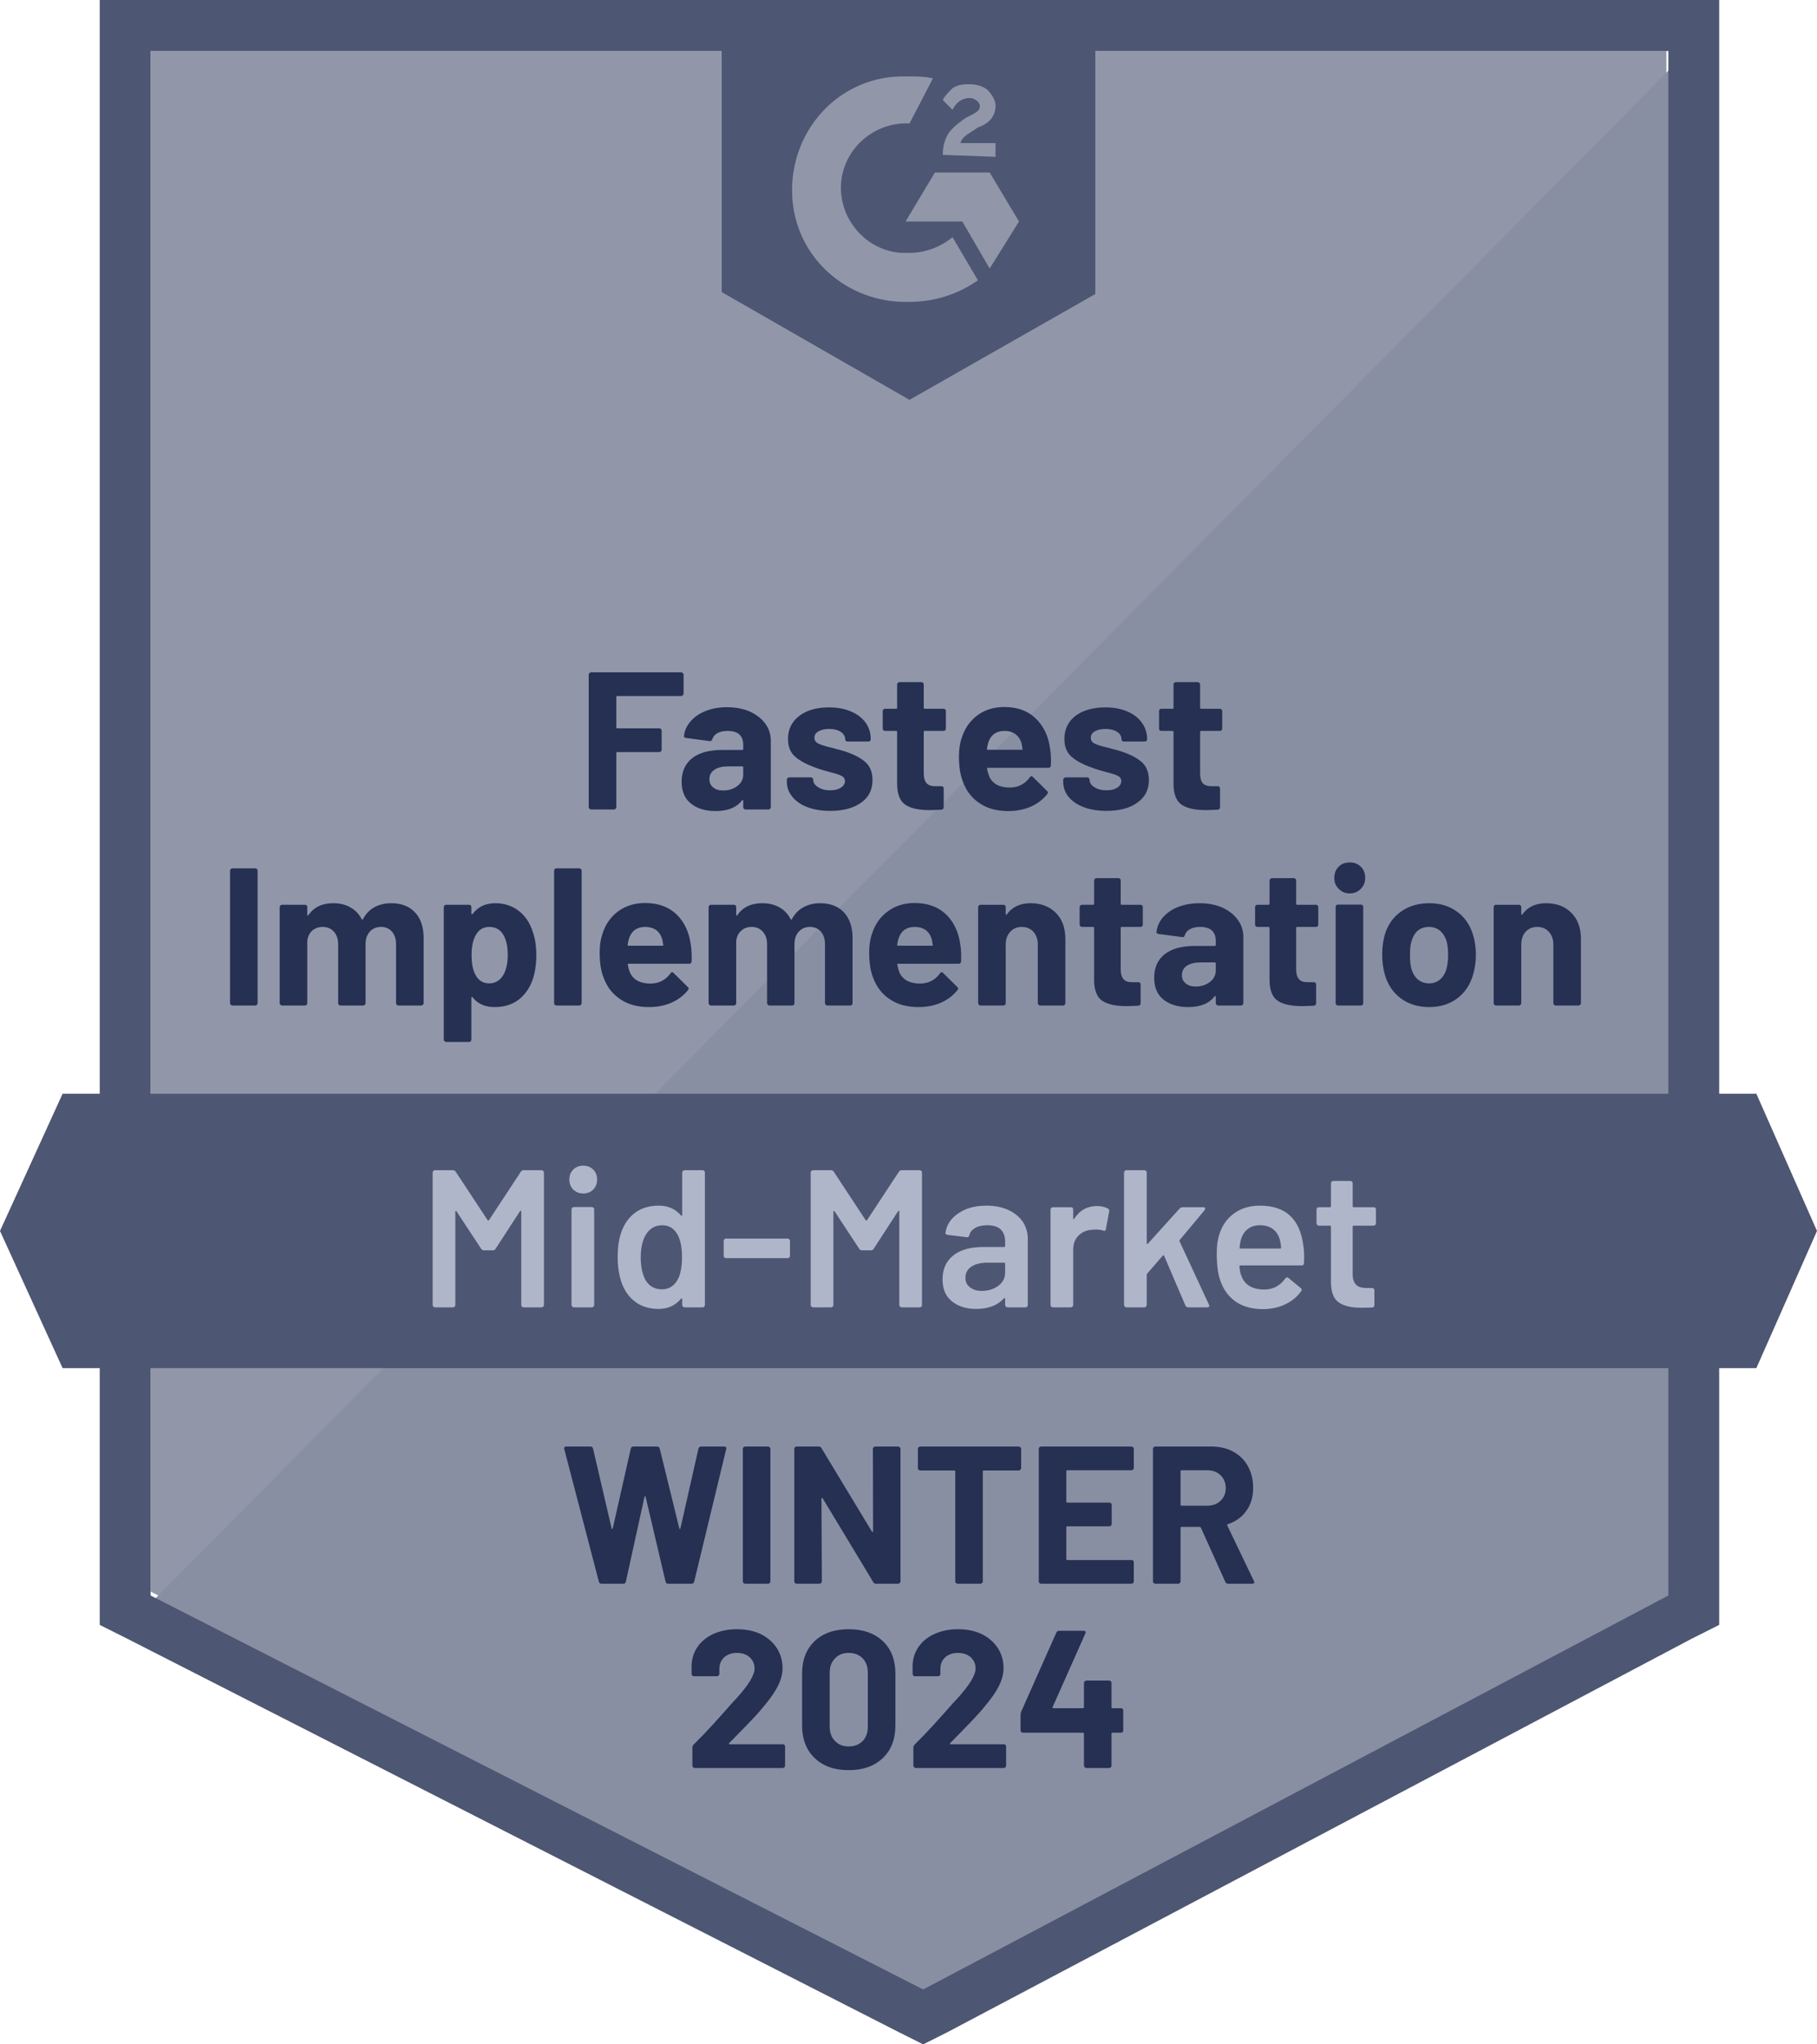 <svg width="64" height="72" viewBox="0 0 64 72" fill="none" xmlns="http://www.w3.org/2000/svg">
<path d="M5.305 56.054L32.517 69.929L58.695 56.054V1.795H5.305V56.054Z" fill="#9197A9"/>
<path d="M59.246 2.002L4.754 57.02L32.999 71.034L59.246 57.572V2.002Z" fill="#898FA2"/>
<path d="M3.513 19.881V57.227L4.478 57.711L31.69 71.586L32.517 72L33.343 71.586L59.591 57.711L60.555 57.227V0H3.513V19.881ZM5.305 56.192V1.795H58.764V56.192L32.517 70.067L5.305 56.192Z" fill="#4D5672"/>
<path d="M32.035 2.692C32.31 2.692 32.586 2.692 32.861 2.761L32.035 4.349C30.794 4.28 29.692 5.246 29.623 6.489C29.554 7.732 30.519 8.836 31.759 8.905H32.035C32.586 8.905 33.137 8.698 33.55 8.353L34.446 9.872C33.757 10.355 32.93 10.631 32.035 10.631C29.83 10.7 27.97 9.043 27.901 6.834C27.832 4.625 29.485 2.761 31.69 2.692H32.035ZM34.859 6.075L35.892 7.801L34.859 9.457L33.895 7.801H31.897L32.93 6.075H34.859ZM33.206 5.454C33.206 5.177 33.275 4.901 33.412 4.694C33.55 4.487 33.826 4.28 34.032 4.142L34.17 4.073C34.446 3.935 34.514 3.866 34.514 3.728C34.514 3.59 34.308 3.452 34.17 3.452C33.895 3.452 33.688 3.59 33.55 3.866L33.206 3.521C33.275 3.383 33.412 3.244 33.55 3.106C33.757 2.968 33.963 2.968 34.17 2.968C34.377 2.968 34.652 3.037 34.79 3.175C34.928 3.314 35.066 3.521 35.066 3.728C35.066 4.073 34.859 4.349 34.446 4.487L34.239 4.625C34.032 4.763 33.895 4.832 33.826 5.039H35.066V5.523L33.206 5.454ZM32.035 14.082L38.579 10.355V0H25.421V10.286L32.035 14.082Z" fill="#4D5672"/>
<path d="M61.864 38.52H2.205L0 43.352L2.205 48.184H61.864L64 43.352L61.864 38.52Z" fill="#4D5672"/>
<path d="M8.184 35.413C8.161 35.413 8.143 35.404 8.129 35.386C8.111 35.372 8.102 35.353 8.102 35.33V30.664C8.102 30.641 8.111 30.622 8.129 30.609C8.143 30.59 8.161 30.581 8.184 30.581H8.99C9.013 30.581 9.034 30.59 9.052 30.609C9.066 30.622 9.073 30.641 9.073 30.664V35.33C9.073 35.353 9.066 35.372 9.052 35.386C9.034 35.404 9.013 35.413 8.99 35.413H8.184ZM13.778 31.81C14.136 31.81 14.417 31.918 14.619 32.134C14.821 32.35 14.922 32.654 14.922 33.045V35.33C14.922 35.353 14.913 35.372 14.894 35.386C14.88 35.404 14.862 35.413 14.839 35.413H14.033C14.01 35.413 13.989 35.404 13.971 35.386C13.957 35.372 13.95 35.353 13.95 35.33V33.259C13.95 33.071 13.902 32.921 13.806 32.811C13.709 32.7 13.581 32.645 13.42 32.645C13.259 32.645 13.128 32.7 13.027 32.811C12.926 32.921 12.876 33.069 12.876 33.252V35.33C12.876 35.353 12.867 35.372 12.848 35.386C12.835 35.404 12.816 35.413 12.793 35.413H11.994C11.971 35.413 11.95 35.404 11.932 35.386C11.918 35.372 11.911 35.353 11.911 35.33V33.259C11.911 33.075 11.861 32.926 11.76 32.811C11.659 32.7 11.528 32.645 11.367 32.645C11.22 32.645 11.096 32.689 10.995 32.776C10.899 32.864 10.841 32.986 10.823 33.142V35.33C10.823 35.353 10.816 35.372 10.802 35.386C10.784 35.404 10.763 35.413 10.74 35.413H9.934C9.911 35.413 9.893 35.404 9.879 35.386C9.861 35.372 9.851 35.353 9.851 35.33V31.948C9.851 31.925 9.861 31.904 9.879 31.886C9.893 31.872 9.911 31.865 9.934 31.865H10.74C10.763 31.865 10.784 31.872 10.802 31.886C10.816 31.904 10.823 31.925 10.823 31.948V32.217C10.823 32.231 10.827 32.24 10.837 32.245C10.846 32.249 10.855 32.245 10.864 32.231C11.053 31.95 11.344 31.81 11.739 31.81C11.969 31.81 12.168 31.858 12.338 31.955C12.513 32.051 12.646 32.19 12.738 32.369C12.752 32.397 12.768 32.397 12.786 32.369C12.887 32.18 13.023 32.04 13.193 31.948C13.367 31.856 13.562 31.81 13.778 31.81ZM18.766 32.818C18.849 33.052 18.89 33.328 18.89 33.646C18.89 33.964 18.846 34.251 18.759 34.509C18.654 34.803 18.488 35.038 18.263 35.213C18.033 35.383 17.751 35.468 17.416 35.468C17.085 35.468 16.828 35.353 16.644 35.123C16.635 35.109 16.626 35.105 16.617 35.109C16.607 35.114 16.603 35.123 16.603 35.137V36.614C16.603 36.637 16.596 36.656 16.582 36.67C16.564 36.688 16.543 36.697 16.52 36.697H15.714C15.691 36.697 15.673 36.688 15.659 36.67C15.641 36.656 15.631 36.637 15.631 36.614V31.948C15.631 31.925 15.641 31.904 15.659 31.886C15.673 31.872 15.691 31.865 15.714 31.865H16.52C16.543 31.865 16.564 31.872 16.582 31.886C16.596 31.904 16.603 31.925 16.603 31.948V32.176C16.603 32.19 16.607 32.196 16.617 32.196C16.626 32.201 16.635 32.199 16.644 32.19C16.837 31.936 17.103 31.81 17.443 31.81C17.76 31.81 18.036 31.899 18.27 32.079C18.5 32.254 18.665 32.5 18.766 32.818ZM17.712 34.364C17.827 34.184 17.884 33.941 17.884 33.632C17.884 33.342 17.836 33.112 17.739 32.942C17.634 32.744 17.464 32.645 17.23 32.645C17.018 32.645 16.86 32.744 16.754 32.942C16.658 33.108 16.61 33.34 16.61 33.639C16.61 33.947 16.66 34.187 16.761 34.357C16.867 34.541 17.023 34.633 17.23 34.633C17.436 34.633 17.597 34.543 17.712 34.364ZM19.6 35.413C19.577 35.413 19.556 35.404 19.538 35.386C19.524 35.372 19.517 35.353 19.517 35.33V30.664C19.517 30.641 19.524 30.622 19.538 30.609C19.556 30.59 19.577 30.581 19.6 30.581H20.406C20.429 30.581 20.447 30.59 20.461 30.609C20.479 30.622 20.488 30.641 20.488 30.664V35.33C20.488 35.353 20.479 35.372 20.461 35.386C20.447 35.404 20.429 35.413 20.406 35.413H19.6ZM24.332 33.273C24.36 33.448 24.369 33.644 24.36 33.86C24.355 33.915 24.326 33.943 24.27 33.943H22.142C22.114 33.943 22.105 33.954 22.114 33.977C22.128 34.069 22.153 34.161 22.19 34.254C22.309 34.511 22.553 34.64 22.92 34.64C23.214 34.636 23.446 34.516 23.616 34.281C23.634 34.254 23.655 34.24 23.678 34.24C23.692 34.24 23.708 34.249 23.726 34.267L24.222 34.757C24.245 34.78 24.257 34.801 24.257 34.82C24.257 34.829 24.247 34.847 24.229 34.875C24.078 35.063 23.882 35.211 23.643 35.317C23.405 35.418 23.143 35.468 22.858 35.468C22.463 35.468 22.13 35.379 21.859 35.199C21.584 35.02 21.386 34.769 21.267 34.447C21.17 34.217 21.122 33.915 21.122 33.542C21.122 33.289 21.157 33.066 21.225 32.873C21.331 32.546 21.515 32.286 21.776 32.093C22.043 31.899 22.358 31.803 22.72 31.803C23.18 31.803 23.549 31.936 23.829 32.203C24.105 32.47 24.273 32.827 24.332 33.273ZM22.727 32.645C22.438 32.645 22.247 32.781 22.155 33.052C22.137 33.112 22.121 33.186 22.107 33.273C22.107 33.296 22.119 33.308 22.142 33.308H23.334C23.361 33.308 23.37 33.296 23.361 33.273C23.338 33.14 23.327 33.075 23.327 33.08C23.285 32.942 23.214 32.834 23.113 32.755C23.007 32.682 22.879 32.645 22.727 32.645ZM28.886 31.81C29.244 31.81 29.524 31.918 29.727 32.134C29.929 32.35 30.03 32.654 30.03 33.045V35.33C30.03 35.353 30.023 35.372 30.009 35.386C29.991 35.404 29.97 35.413 29.947 35.413H29.141C29.118 35.413 29.1 35.404 29.086 35.386C29.067 35.372 29.058 35.353 29.058 35.33V33.259C29.058 33.071 29.01 32.921 28.914 32.811C28.817 32.7 28.689 32.645 28.528 32.645C28.367 32.645 28.236 32.7 28.135 32.811C28.034 32.921 27.984 33.069 27.984 33.252V35.33C27.984 35.353 27.977 35.372 27.963 35.386C27.945 35.404 27.924 35.413 27.901 35.413H27.102C27.079 35.413 27.061 35.404 27.047 35.386C27.028 35.372 27.019 35.353 27.019 35.33V33.259C27.019 33.075 26.969 32.926 26.868 32.811C26.767 32.7 26.636 32.645 26.475 32.645C26.328 32.645 26.206 32.689 26.11 32.776C26.009 32.864 25.949 32.986 25.931 33.142V35.33C25.931 35.353 25.924 35.372 25.91 35.386C25.892 35.404 25.871 35.413 25.848 35.413H25.042C25.019 35.413 25.001 35.404 24.987 35.386C24.968 35.372 24.959 35.353 24.959 35.33V31.948C24.959 31.925 24.968 31.904 24.987 31.886C25.001 31.872 25.019 31.865 25.042 31.865H25.848C25.871 31.865 25.892 31.872 25.91 31.886C25.924 31.904 25.931 31.925 25.931 31.948V32.217C25.931 32.231 25.935 32.24 25.945 32.245C25.954 32.249 25.963 32.245 25.972 32.231C26.16 31.95 26.452 31.81 26.847 31.81C27.077 31.81 27.279 31.858 27.453 31.955C27.623 32.051 27.754 32.19 27.846 32.369C27.86 32.397 27.876 32.397 27.894 32.369C27.995 32.18 28.133 32.04 28.307 31.948C28.477 31.856 28.67 31.81 28.886 31.81ZM33.826 33.273C33.853 33.448 33.862 33.644 33.853 33.86C33.849 33.915 33.819 33.943 33.764 33.943H31.635C31.607 33.943 31.598 33.954 31.607 33.977C31.621 34.069 31.646 34.161 31.683 34.254C31.802 34.511 32.046 34.64 32.413 34.64C32.707 34.636 32.939 34.516 33.109 34.281C33.127 34.254 33.148 34.24 33.171 34.24C33.185 34.24 33.201 34.249 33.219 34.267L33.715 34.757C33.738 34.78 33.75 34.801 33.75 34.82C33.75 34.829 33.741 34.847 33.722 34.875C33.571 35.063 33.376 35.211 33.137 35.317C32.898 35.418 32.636 35.468 32.351 35.468C31.956 35.468 31.623 35.379 31.352 35.199C31.077 35.02 30.879 34.769 30.76 34.447C30.663 34.217 30.615 33.915 30.615 33.542C30.615 33.289 30.65 33.066 30.719 32.873C30.824 32.546 31.01 32.286 31.277 32.093C31.538 31.899 31.851 31.803 32.214 31.803C32.673 31.803 33.043 31.936 33.323 32.203C33.598 32.47 33.766 32.827 33.826 33.273ZM32.221 32.645C31.931 32.645 31.741 32.781 31.649 33.052C31.63 33.112 31.614 33.186 31.6 33.273C31.6 33.296 31.612 33.308 31.635 33.308H32.827C32.854 33.308 32.863 33.296 32.854 33.273C32.831 33.14 32.82 33.075 32.82 33.08C32.779 32.942 32.707 32.834 32.606 32.755C32.501 32.682 32.372 32.645 32.221 32.645ZM36.299 31.81C36.666 31.81 36.962 31.922 37.188 32.148C37.413 32.373 37.525 32.68 37.525 33.066V35.33C37.525 35.353 37.518 35.372 37.504 35.386C37.486 35.404 37.465 35.413 37.442 35.413H36.636C36.613 35.413 36.595 35.404 36.581 35.386C36.563 35.372 36.554 35.353 36.554 35.33V33.266C36.554 33.082 36.503 32.933 36.402 32.818C36.297 32.703 36.159 32.645 35.989 32.645C35.819 32.645 35.683 32.703 35.582 32.818C35.477 32.933 35.424 33.082 35.424 33.266V35.33C35.424 35.353 35.417 35.372 35.403 35.386C35.385 35.404 35.364 35.413 35.341 35.413H34.535C34.512 35.413 34.494 35.404 34.48 35.386C34.462 35.372 34.453 35.353 34.453 35.33V31.948C34.453 31.925 34.462 31.904 34.48 31.886C34.494 31.872 34.512 31.865 34.535 31.865H35.341C35.364 31.865 35.385 31.872 35.403 31.886C35.417 31.904 35.424 31.925 35.424 31.948V32.19C35.424 32.203 35.428 32.212 35.438 32.217C35.447 32.222 35.454 32.219 35.458 32.21C35.647 31.943 35.927 31.81 36.299 31.81ZM40.253 32.562C40.253 32.585 40.246 32.606 40.233 32.624C40.214 32.638 40.194 32.645 40.17 32.645H39.509C39.486 32.645 39.475 32.657 39.475 32.68V34.143C39.475 34.295 39.507 34.408 39.571 34.481C39.631 34.555 39.73 34.592 39.867 34.592H40.095C40.118 34.592 40.138 34.599 40.157 34.612C40.17 34.631 40.177 34.652 40.177 34.675V35.33C40.177 35.381 40.15 35.411 40.095 35.42C39.902 35.429 39.764 35.434 39.681 35.434C39.3 35.434 39.015 35.372 38.827 35.248C38.639 35.119 38.542 34.879 38.538 34.53V32.68C38.538 32.657 38.526 32.645 38.503 32.645H38.111C38.088 32.645 38.069 32.638 38.056 32.624C38.037 32.606 38.028 32.585 38.028 32.562V31.948C38.028 31.925 38.037 31.904 38.056 31.886C38.069 31.872 38.088 31.865 38.111 31.865H38.503C38.526 31.865 38.538 31.854 38.538 31.831V31.009C38.538 30.986 38.547 30.968 38.565 30.954C38.579 30.935 38.597 30.926 38.62 30.926H39.392C39.415 30.926 39.436 30.935 39.454 30.954C39.468 30.968 39.475 30.986 39.475 31.009V31.831C39.475 31.854 39.486 31.865 39.509 31.865H40.17C40.194 31.865 40.214 31.872 40.233 31.886C40.246 31.904 40.253 31.925 40.253 31.948V32.562ZM42.251 31.81C42.55 31.81 42.816 31.86 43.05 31.962C43.284 32.068 43.466 32.21 43.594 32.39C43.728 32.569 43.794 32.769 43.794 32.99V35.33C43.794 35.353 43.785 35.372 43.767 35.386C43.753 35.404 43.734 35.413 43.712 35.413H42.906C42.883 35.413 42.864 35.404 42.85 35.386C42.832 35.372 42.823 35.353 42.823 35.33V35.103C42.823 35.089 42.818 35.08 42.809 35.075C42.8 35.07 42.791 35.075 42.782 35.089C42.589 35.342 42.279 35.468 41.852 35.468C41.493 35.468 41.204 35.381 40.983 35.206C40.763 35.031 40.653 34.773 40.653 34.433C40.653 34.079 40.777 33.803 41.025 33.605C41.273 33.411 41.626 33.315 42.086 33.315H42.788C42.811 33.315 42.823 33.303 42.823 33.28V33.128C42.823 32.976 42.777 32.857 42.685 32.769C42.593 32.687 42.455 32.645 42.272 32.645C42.129 32.645 42.012 32.67 41.92 32.721C41.824 32.772 41.762 32.843 41.734 32.935C41.721 32.986 41.691 33.009 41.645 33.004L40.811 32.894C40.756 32.884 40.731 32.864 40.735 32.831C40.754 32.638 40.83 32.463 40.963 32.307C41.1 32.15 41.28 32.028 41.5 31.941C41.725 31.854 41.975 31.81 42.251 31.81ZM42.113 34.744C42.311 34.744 42.478 34.691 42.616 34.585C42.754 34.479 42.823 34.343 42.823 34.178V33.929C42.823 33.906 42.811 33.895 42.788 33.895H42.292C42.086 33.895 41.923 33.934 41.803 34.012C41.688 34.09 41.631 34.201 41.631 34.343C41.631 34.468 41.675 34.564 41.762 34.633C41.849 34.707 41.966 34.744 42.113 34.744ZM46.433 32.562C46.433 32.585 46.426 32.606 46.412 32.624C46.394 32.638 46.373 32.645 46.35 32.645H45.689C45.666 32.645 45.654 32.657 45.654 32.68V34.143C45.654 34.295 45.686 34.408 45.751 34.481C45.81 34.555 45.909 34.592 46.047 34.592H46.274C46.297 34.592 46.318 34.599 46.336 34.612C46.35 34.631 46.357 34.652 46.357 34.675V35.33C46.357 35.381 46.329 35.411 46.274 35.42C46.081 35.429 45.944 35.434 45.861 35.434C45.48 35.434 45.195 35.372 45.007 35.248C44.818 35.119 44.722 34.879 44.717 34.53V32.68C44.717 32.657 44.706 32.645 44.683 32.645H44.29C44.267 32.645 44.247 32.638 44.228 32.624C44.214 32.606 44.208 32.585 44.208 32.562V31.948C44.208 31.925 44.214 31.904 44.228 31.886C44.247 31.872 44.267 31.865 44.29 31.865H44.683C44.706 31.865 44.717 31.854 44.717 31.831V31.009C44.717 30.986 44.727 30.968 44.745 30.954C44.759 30.935 44.777 30.926 44.8 30.926H45.572C45.595 30.926 45.615 30.935 45.634 30.954C45.647 30.968 45.654 30.986 45.654 31.009V31.831C45.654 31.854 45.666 31.865 45.689 31.865H46.35C46.373 31.865 46.394 31.872 46.412 31.886C46.426 31.904 46.433 31.925 46.433 31.948V32.562ZM47.542 31.465C47.386 31.465 47.257 31.412 47.156 31.306C47.05 31.205 46.998 31.076 46.998 30.919C46.998 30.758 47.048 30.627 47.149 30.526C47.25 30.424 47.381 30.374 47.542 30.374C47.703 30.374 47.834 30.424 47.935 30.526C48.036 30.627 48.086 30.758 48.086 30.919C48.086 31.076 48.033 31.205 47.928 31.306C47.827 31.412 47.698 31.465 47.542 31.465ZM47.129 35.413C47.106 35.413 47.085 35.404 47.066 35.386C47.053 35.372 47.046 35.353 47.046 35.33V31.941C47.046 31.918 47.053 31.897 47.066 31.879C47.085 31.865 47.106 31.858 47.129 31.858H47.935C47.958 31.858 47.978 31.865 47.997 31.879C48.01 31.897 48.017 31.918 48.017 31.941V35.33C48.017 35.353 48.01 35.372 47.997 35.386C47.978 35.404 47.958 35.413 47.935 35.413H47.129ZM50.339 35.468C49.953 35.468 49.622 35.367 49.347 35.165C49.071 34.962 48.883 34.686 48.782 34.336C48.718 34.12 48.685 33.885 48.685 33.632C48.685 33.361 48.718 33.117 48.782 32.901C48.888 32.56 49.078 32.293 49.354 32.1C49.629 31.906 49.96 31.81 50.346 31.81C50.722 31.81 51.044 31.906 51.31 32.1C51.577 32.288 51.765 32.553 51.875 32.894C51.949 33.124 51.985 33.365 51.985 33.618C51.985 33.867 51.953 34.099 51.889 34.316C51.788 34.675 51.6 34.958 51.324 35.165C51.053 35.367 50.725 35.468 50.339 35.468ZM50.339 34.633C50.49 34.633 50.619 34.587 50.725 34.495C50.83 34.403 50.906 34.276 50.952 34.115C50.989 33.968 51.007 33.807 51.007 33.632C51.007 33.439 50.989 33.276 50.952 33.142C50.901 32.986 50.823 32.864 50.718 32.776C50.612 32.689 50.483 32.645 50.332 32.645C50.176 32.645 50.045 32.689 49.939 32.776C49.838 32.864 49.765 32.986 49.719 33.142C49.682 33.252 49.664 33.416 49.664 33.632C49.664 33.839 49.68 34 49.712 34.115C49.758 34.276 49.834 34.403 49.939 34.495C50.05 34.587 50.183 34.633 50.339 34.633ZM54.459 31.81C54.826 31.81 55.122 31.922 55.347 32.148C55.572 32.373 55.685 32.68 55.685 33.066V35.33C55.685 35.353 55.676 35.372 55.657 35.386C55.644 35.404 55.625 35.413 55.602 35.413H54.796C54.773 35.413 54.752 35.404 54.734 35.386C54.72 35.372 54.714 35.353 54.714 35.33V33.266C54.714 33.082 54.661 32.933 54.555 32.818C54.454 32.703 54.319 32.645 54.148 32.645C53.979 32.645 53.841 32.703 53.735 32.818C53.634 32.933 53.584 33.082 53.584 33.266V35.33C53.584 35.353 53.575 35.372 53.556 35.386C53.542 35.404 53.524 35.413 53.501 35.413H52.695C52.672 35.413 52.651 35.404 52.633 35.386C52.619 35.372 52.612 35.353 52.612 35.33V31.948C52.612 31.925 52.619 31.904 52.633 31.886C52.651 31.872 52.672 31.865 52.695 31.865H53.501C53.524 31.865 53.542 31.872 53.556 31.886C53.575 31.904 53.584 31.925 53.584 31.948V32.19C53.584 32.203 53.588 32.212 53.597 32.217C53.607 32.222 53.614 32.219 53.618 32.21C53.806 31.943 54.087 31.81 54.459 31.81ZM24.078 24.43C24.078 24.453 24.068 24.472 24.05 24.485C24.036 24.504 24.018 24.513 23.995 24.513H21.742C21.719 24.513 21.708 24.525 21.708 24.548V25.618C21.708 25.641 21.719 25.652 21.742 25.652H23.223C23.246 25.652 23.265 25.659 23.278 25.673C23.297 25.691 23.306 25.712 23.306 25.735V26.405C23.306 26.428 23.297 26.448 23.278 26.467C23.265 26.48 23.246 26.487 23.223 26.487H21.742C21.719 26.487 21.708 26.499 21.708 26.522V28.427C21.708 28.45 21.701 28.469 21.687 28.483C21.669 28.501 21.648 28.51 21.625 28.51H20.819C20.796 28.51 20.778 28.501 20.764 28.483C20.745 28.469 20.736 28.45 20.736 28.427V23.761C20.736 23.738 20.745 23.719 20.764 23.706C20.778 23.687 20.796 23.678 20.819 23.678H23.995C24.018 23.678 24.036 23.687 24.05 23.706C24.068 23.719 24.078 23.738 24.078 23.761V24.43ZM25.607 24.907C25.905 24.907 26.172 24.957 26.406 25.058C26.64 25.164 26.824 25.307 26.957 25.486C27.086 25.666 27.15 25.866 27.15 26.087V28.427C27.15 28.45 27.143 28.469 27.129 28.483C27.111 28.501 27.09 28.51 27.067 28.51H26.261C26.238 28.51 26.218 28.501 26.199 28.483C26.186 28.469 26.179 28.45 26.179 28.427V28.199C26.179 28.186 26.174 28.176 26.165 28.172C26.156 28.167 26.146 28.172 26.137 28.186C25.945 28.439 25.634 28.565 25.207 28.565C24.849 28.565 24.56 28.478 24.339 28.303C24.119 28.128 24.009 27.87 24.009 27.53C24.009 27.175 24.133 26.899 24.381 26.701C24.629 26.508 24.982 26.412 25.442 26.412H26.144C26.167 26.412 26.179 26.4 26.179 26.377V26.225C26.179 26.073 26.133 25.954 26.041 25.866C25.949 25.783 25.811 25.742 25.628 25.742C25.485 25.742 25.368 25.767 25.276 25.818C25.18 25.869 25.118 25.94 25.09 26.032C25.076 26.082 25.047 26.105 25.001 26.101L24.167 25.99C24.112 25.981 24.087 25.96 24.091 25.928C24.11 25.735 24.188 25.56 24.326 25.404C24.459 25.247 24.638 25.125 24.863 25.038C25.083 24.95 25.331 24.907 25.607 24.907ZM25.469 27.84C25.667 27.84 25.834 27.788 25.972 27.682C26.11 27.576 26.179 27.44 26.179 27.274V27.026C26.179 27.003 26.167 26.991 26.144 26.991H25.648C25.442 26.991 25.281 27.03 25.166 27.109C25.047 27.187 24.987 27.297 24.987 27.44C24.987 27.564 25.03 27.661 25.118 27.73C25.205 27.804 25.322 27.84 25.469 27.84ZM29.244 28.558C28.937 28.558 28.668 28.515 28.438 28.427C28.209 28.34 28.032 28.218 27.908 28.061C27.779 27.905 27.715 27.728 27.715 27.53V27.461C27.715 27.438 27.724 27.419 27.742 27.406C27.756 27.387 27.775 27.378 27.798 27.378H28.562C28.585 27.378 28.604 27.387 28.617 27.406C28.636 27.419 28.645 27.438 28.645 27.461V27.468C28.645 27.569 28.702 27.654 28.817 27.723C28.927 27.797 29.067 27.834 29.238 27.834C29.394 27.834 29.52 27.804 29.616 27.744C29.713 27.679 29.761 27.601 29.761 27.509C29.761 27.426 29.72 27.364 29.637 27.323C29.554 27.281 29.419 27.238 29.231 27.192C29.015 27.136 28.845 27.083 28.721 27.033C28.427 26.931 28.193 26.807 28.018 26.66C27.844 26.513 27.756 26.301 27.756 26.025C27.756 25.684 27.89 25.413 28.156 25.21C28.418 25.012 28.767 24.913 29.203 24.913C29.497 24.913 29.754 24.962 29.975 25.058C30.195 25.151 30.367 25.282 30.491 25.452C30.611 25.622 30.67 25.816 30.67 26.032C30.67 26.055 30.663 26.076 30.65 26.094C30.631 26.108 30.611 26.115 30.588 26.115H29.851C29.828 26.115 29.809 26.108 29.796 26.094C29.777 26.076 29.768 26.055 29.768 26.032C29.768 25.931 29.717 25.846 29.616 25.776C29.511 25.707 29.373 25.673 29.203 25.673C29.052 25.673 28.927 25.701 28.831 25.756C28.735 25.811 28.686 25.887 28.686 25.983C28.686 26.076 28.735 26.145 28.831 26.191C28.923 26.237 29.079 26.285 29.299 26.336L29.472 26.384C29.536 26.398 29.605 26.416 29.678 26.439C30.005 26.536 30.262 26.66 30.45 26.812C30.638 26.964 30.732 27.185 30.732 27.475C30.732 27.815 30.599 28.08 30.333 28.268C30.062 28.462 29.699 28.558 29.244 28.558ZM33.316 25.659C33.316 25.682 33.309 25.703 33.295 25.721C33.277 25.735 33.256 25.742 33.233 25.742H32.572C32.549 25.742 32.537 25.753 32.537 25.776V27.24C32.537 27.392 32.569 27.505 32.634 27.578C32.694 27.652 32.792 27.689 32.93 27.689H33.157C33.18 27.689 33.201 27.695 33.219 27.709C33.233 27.728 33.24 27.748 33.24 27.771V28.427C33.24 28.478 33.212 28.508 33.157 28.517C32.965 28.526 32.827 28.531 32.744 28.531C32.363 28.531 32.078 28.469 31.89 28.344C31.701 28.215 31.605 27.976 31.6 27.627V25.776C31.6 25.753 31.589 25.742 31.566 25.742H31.173C31.15 25.742 31.132 25.735 31.118 25.721C31.1 25.703 31.091 25.682 31.091 25.659V25.045C31.091 25.022 31.1 25.001 31.118 24.983C31.132 24.969 31.15 24.962 31.173 24.962H31.566C31.589 24.962 31.6 24.95 31.6 24.927V24.106C31.6 24.083 31.607 24.064 31.621 24.051C31.64 24.032 31.66 24.023 31.683 24.023H32.455C32.478 24.023 32.498 24.032 32.517 24.051C32.531 24.064 32.537 24.083 32.537 24.106V24.927C32.537 24.95 32.549 24.962 32.572 24.962H33.233C33.256 24.962 33.277 24.969 33.295 24.983C33.309 25.001 33.316 25.022 33.316 25.045V25.659ZM36.988 26.37C37.015 26.545 37.025 26.741 37.015 26.957C37.011 27.012 36.981 27.04 36.926 27.04H34.797C34.769 27.04 34.76 27.051 34.769 27.074C34.783 27.166 34.809 27.258 34.845 27.35C34.965 27.608 35.208 27.737 35.575 27.737C35.869 27.732 36.101 27.613 36.271 27.378C36.29 27.35 36.31 27.337 36.333 27.337C36.347 27.337 36.363 27.346 36.382 27.364L36.877 27.854C36.901 27.877 36.912 27.898 36.912 27.916C36.912 27.926 36.903 27.944 36.884 27.972C36.733 28.16 36.538 28.308 36.299 28.413C36.06 28.515 35.798 28.565 35.514 28.565C35.118 28.565 34.785 28.476 34.514 28.296C34.239 28.117 34.041 27.866 33.922 27.544C33.826 27.314 33.777 27.012 33.777 26.639C33.777 26.386 33.812 26.163 33.881 25.97C33.986 25.643 34.17 25.383 34.432 25.19C34.698 24.996 35.013 24.9 35.376 24.9C35.835 24.9 36.202 25.033 36.478 25.3C36.758 25.567 36.928 25.924 36.988 26.37ZM35.383 25.742C35.093 25.742 34.903 25.878 34.811 26.149C34.792 26.209 34.776 26.283 34.763 26.37C34.763 26.393 34.774 26.405 34.797 26.405H35.989C36.016 26.405 36.026 26.393 36.016 26.37C35.993 26.237 35.982 26.172 35.982 26.177C35.941 26.039 35.867 25.931 35.761 25.852C35.66 25.779 35.534 25.742 35.383 25.742ZM38.979 28.558C38.671 28.558 38.402 28.515 38.173 28.427C37.943 28.34 37.764 28.218 37.635 28.061C37.511 27.905 37.449 27.728 37.449 27.53V27.461C37.449 27.438 37.459 27.419 37.477 27.406C37.491 27.387 37.509 27.378 37.532 27.378H38.297C38.32 27.378 38.338 27.387 38.352 27.406C38.37 27.419 38.379 27.438 38.379 27.461V27.468C38.379 27.569 38.434 27.654 38.545 27.723C38.66 27.797 38.802 27.834 38.972 27.834C39.128 27.834 39.254 27.804 39.351 27.744C39.447 27.679 39.495 27.601 39.495 27.509C39.495 27.426 39.454 27.364 39.371 27.323C39.289 27.281 39.153 27.238 38.965 27.192C38.749 27.136 38.579 27.083 38.455 27.033C38.161 26.931 37.927 26.807 37.752 26.66C37.578 26.513 37.491 26.301 37.491 26.025C37.491 25.684 37.621 25.413 37.883 25.21C38.15 25.012 38.501 24.913 38.937 24.913C39.231 24.913 39.489 24.962 39.709 25.058C39.929 25.151 40.099 25.282 40.219 25.452C40.343 25.622 40.405 25.816 40.405 26.032C40.405 26.055 40.398 26.076 40.384 26.094C40.366 26.108 40.345 26.115 40.322 26.115H39.585C39.562 26.115 39.541 26.108 39.523 26.094C39.509 26.076 39.502 26.055 39.502 26.032C39.502 25.931 39.452 25.846 39.351 25.776C39.245 25.707 39.107 25.673 38.937 25.673C38.786 25.673 38.662 25.701 38.565 25.756C38.469 25.811 38.421 25.887 38.421 25.983C38.421 26.076 38.467 26.145 38.559 26.191C38.655 26.237 38.813 26.285 39.034 26.336L39.206 26.384C39.27 26.398 39.339 26.416 39.413 26.439C39.739 26.536 39.996 26.66 40.184 26.812C40.373 26.964 40.467 27.185 40.467 27.475C40.467 27.815 40.331 28.08 40.06 28.268C39.794 28.462 39.433 28.558 38.979 28.558ZM43.05 25.659C43.05 25.682 43.041 25.703 43.023 25.721C43.009 25.735 42.99 25.742 42.968 25.742H42.306C42.283 25.742 42.272 25.753 42.272 25.776V27.24C42.272 27.392 42.301 27.505 42.361 27.578C42.426 27.652 42.527 27.689 42.664 27.689H42.892C42.915 27.689 42.933 27.695 42.947 27.709C42.965 27.728 42.974 27.748 42.974 27.771V28.427C42.974 28.478 42.947 28.508 42.892 28.517C42.699 28.526 42.561 28.531 42.478 28.531C42.097 28.531 41.812 28.469 41.624 28.344C41.436 28.215 41.339 27.976 41.335 27.627V25.776C41.335 25.753 41.323 25.742 41.3 25.742H40.908C40.885 25.742 40.864 25.735 40.846 25.721C40.832 25.703 40.825 25.682 40.825 25.659V25.045C40.825 25.022 40.832 25.001 40.846 24.983C40.864 24.969 40.885 24.962 40.908 24.962H41.3C41.323 24.962 41.335 24.95 41.335 24.927V24.106C41.335 24.083 41.342 24.064 41.355 24.051C41.374 24.032 41.395 24.023 41.417 24.023H42.189C42.212 24.023 42.23 24.032 42.244 24.051C42.263 24.064 42.272 24.083 42.272 24.106V24.927C42.272 24.95 42.283 24.962 42.306 24.962H42.968C42.99 24.962 43.009 24.969 43.023 24.983C43.041 25.001 43.05 25.022 43.05 25.045V25.659Z" fill="#253053"/>
<path d="M18.346 41.267C18.369 41.23 18.401 41.212 18.442 41.212H19.076C19.099 41.212 19.117 41.221 19.131 41.239C19.149 41.253 19.159 41.272 19.159 41.295V45.961C19.159 45.984 19.149 46.003 19.131 46.017C19.117 46.035 19.099 46.044 19.076 46.044H18.442C18.419 46.044 18.399 46.035 18.38 46.017C18.366 46.003 18.36 45.984 18.36 45.961V42.668C18.36 42.655 18.355 42.645 18.346 42.641C18.332 42.636 18.323 42.641 18.318 42.655L17.457 43.98C17.434 44.017 17.402 44.035 17.361 44.035H17.044C17.002 44.035 16.97 44.017 16.947 43.98L16.079 42.661C16.075 42.648 16.068 42.643 16.059 42.648C16.045 42.652 16.038 42.661 16.038 42.675V45.961C16.038 45.984 16.029 46.003 16.01 46.017C15.997 46.035 15.978 46.044 15.955 46.044H15.321C15.299 46.044 15.28 46.035 15.266 46.017C15.248 46.003 15.239 45.984 15.239 45.961V41.295C15.239 41.272 15.248 41.253 15.266 41.239C15.28 41.221 15.299 41.212 15.321 41.212H15.955C15.997 41.212 16.029 41.23 16.052 41.267L17.175 42.972C17.184 42.981 17.193 42.986 17.202 42.986C17.211 42.986 17.218 42.981 17.223 42.972L18.346 41.267ZM20.543 42.033C20.401 42.033 20.284 41.987 20.192 41.895C20.1 41.803 20.054 41.686 20.054 41.543C20.054 41.401 20.1 41.283 20.192 41.191C20.284 41.099 20.401 41.053 20.543 41.053C20.686 41.053 20.803 41.099 20.895 41.191C20.987 41.283 21.032 41.401 21.032 41.543C21.032 41.686 20.987 41.803 20.895 41.895C20.803 41.987 20.686 42.033 20.543 42.033ZM20.213 46.044C20.19 46.044 20.171 46.035 20.158 46.017C20.139 46.003 20.13 45.984 20.13 45.961V42.593C20.13 42.569 20.139 42.551 20.158 42.537C20.171 42.519 20.19 42.51 20.213 42.51H20.846C20.869 42.51 20.89 42.519 20.909 42.537C20.922 42.551 20.929 42.569 20.929 42.593V45.961C20.929 45.984 20.922 46.003 20.909 46.017C20.89 46.035 20.869 46.044 20.846 46.044H20.213ZM24.029 41.295C24.029 41.272 24.038 41.253 24.057 41.239C24.071 41.221 24.089 41.212 24.112 41.212H24.746C24.769 41.212 24.789 41.221 24.808 41.239C24.822 41.253 24.828 41.272 24.828 41.295V45.961C24.828 45.984 24.822 46.003 24.808 46.017C24.789 46.035 24.769 46.044 24.746 46.044H24.112C24.089 46.044 24.071 46.035 24.057 46.017C24.038 46.003 24.029 45.984 24.029 45.961V45.754C24.029 45.74 24.025 45.731 24.015 45.727C24.006 45.722 23.997 45.727 23.988 45.74C23.786 45.98 23.522 46.099 23.196 46.099C22.87 46.099 22.594 46.014 22.369 45.844C22.144 45.674 21.981 45.437 21.88 45.133C21.797 44.875 21.756 44.587 21.756 44.27C21.756 43.943 21.795 43.663 21.873 43.428C21.974 43.124 22.137 42.887 22.362 42.717C22.587 42.547 22.87 42.461 23.209 42.461C23.526 42.461 23.786 42.576 23.988 42.806C23.997 42.816 24.006 42.82 24.015 42.82C24.025 42.816 24.029 42.806 24.029 42.793V41.295ZM23.864 45.078C23.97 44.889 24.022 44.622 24.022 44.277C24.022 43.918 23.965 43.644 23.85 43.455C23.726 43.253 23.552 43.152 23.327 43.152C23.092 43.152 22.909 43.248 22.776 43.442C22.638 43.644 22.569 43.925 22.569 44.284C22.569 44.606 22.624 44.871 22.734 45.078C22.863 45.298 23.058 45.409 23.32 45.409C23.554 45.409 23.735 45.298 23.864 45.078ZM25.573 44.311C25.549 44.311 25.531 44.304 25.517 44.291C25.499 44.272 25.49 44.252 25.49 44.229V43.704C25.49 43.681 25.499 43.66 25.517 43.642C25.531 43.628 25.549 43.621 25.573 43.621H27.742C27.765 43.621 27.784 43.628 27.798 43.642C27.816 43.66 27.825 43.681 27.825 43.704V44.229C27.825 44.252 27.816 44.272 27.798 44.291C27.784 44.304 27.765 44.311 27.742 44.311H25.573ZM31.662 41.267C31.685 41.23 31.718 41.212 31.759 41.212H32.393C32.416 41.212 32.436 41.221 32.455 41.239C32.468 41.253 32.475 41.272 32.475 41.295V45.961C32.475 45.984 32.468 46.003 32.455 46.017C32.436 46.035 32.416 46.044 32.393 46.044H31.759C31.736 46.044 31.718 46.035 31.704 46.017C31.685 46.003 31.676 45.984 31.676 45.961V42.668C31.676 42.655 31.672 42.645 31.662 42.641C31.649 42.636 31.64 42.641 31.635 42.655L30.774 43.98C30.751 44.017 30.719 44.035 30.677 44.035H30.36C30.319 44.035 30.287 44.017 30.264 43.98L29.396 42.661C29.391 42.648 29.384 42.643 29.375 42.648C29.361 42.652 29.355 42.661 29.355 42.675V45.961C29.355 45.984 29.348 46.003 29.334 46.017C29.316 46.035 29.295 46.044 29.272 46.044H28.638C28.615 46.044 28.597 46.035 28.583 46.017C28.565 46.003 28.555 45.984 28.555 45.961V41.295C28.555 41.272 28.565 41.253 28.583 41.239C28.597 41.221 28.615 41.212 28.638 41.212H29.272C29.313 41.212 29.345 41.23 29.368 41.267L30.491 42.972C30.5 42.981 30.51 42.986 30.519 42.986C30.528 42.986 30.535 42.981 30.54 42.972L31.662 41.267ZM34.749 42.461C35.038 42.461 35.293 42.512 35.514 42.613C35.734 42.715 35.904 42.852 36.023 43.027C36.143 43.207 36.202 43.409 36.202 43.635V45.961C36.202 45.984 36.196 46.003 36.182 46.017C36.163 46.035 36.143 46.044 36.12 46.044H35.486C35.463 46.044 35.445 46.035 35.431 46.017C35.412 46.003 35.403 45.984 35.403 45.961V45.74C35.403 45.727 35.399 45.717 35.389 45.713C35.38 45.713 35.371 45.717 35.362 45.727C35.137 45.975 34.811 46.099 34.384 46.099C34.039 46.099 33.757 46.012 33.536 45.837C33.311 45.662 33.199 45.402 33.199 45.057C33.199 44.698 33.325 44.417 33.578 44.215C33.826 44.017 34.177 43.918 34.632 43.918H35.369C35.392 43.918 35.403 43.906 35.403 43.883V43.718C35.403 43.538 35.35 43.398 35.245 43.297C35.139 43.2 34.981 43.152 34.769 43.152C34.595 43.152 34.455 43.184 34.349 43.248C34.239 43.308 34.17 43.393 34.142 43.504C34.129 43.559 34.097 43.582 34.046 43.573L33.378 43.49C33.355 43.485 33.337 43.478 33.323 43.469C33.304 43.455 33.297 43.439 33.302 43.421C33.339 43.14 33.49 42.91 33.757 42.731C34.019 42.551 34.349 42.461 34.749 42.461ZM34.583 45.464C34.809 45.464 35.001 45.404 35.162 45.285C35.323 45.165 35.403 45.013 35.403 44.829V44.505C35.403 44.482 35.392 44.47 35.369 44.47H34.79C34.547 44.47 34.356 44.516 34.218 44.608C34.076 44.7 34.005 44.831 34.005 45.002C34.005 45.149 34.06 45.262 34.17 45.34C34.276 45.423 34.413 45.464 34.583 45.464ZM38.641 42.475C38.788 42.475 38.917 42.505 39.027 42.565C39.064 42.583 39.077 42.618 39.068 42.668L38.951 43.29C38.947 43.345 38.914 43.361 38.855 43.338C38.786 43.315 38.705 43.303 38.614 43.303C38.554 43.303 38.508 43.306 38.476 43.31C38.283 43.32 38.122 43.386 37.994 43.511C37.865 43.639 37.801 43.805 37.801 44.008V45.961C37.801 45.984 37.794 46.003 37.78 46.017C37.762 46.035 37.741 46.044 37.718 46.044H37.084C37.061 46.044 37.043 46.035 37.029 46.017C37.011 46.003 37.002 45.984 37.002 45.961V42.599C37.002 42.576 37.011 42.556 37.029 42.537C37.043 42.523 37.061 42.517 37.084 42.517H37.718C37.741 42.517 37.762 42.523 37.78 42.537C37.794 42.556 37.801 42.576 37.801 42.599V42.91C37.801 42.928 37.805 42.938 37.814 42.938C37.819 42.942 37.826 42.938 37.835 42.924C38.028 42.625 38.297 42.475 38.641 42.475ZM39.675 46.044C39.651 46.044 39.633 46.035 39.619 46.017C39.601 46.003 39.592 45.984 39.592 45.961V41.295C39.592 41.272 39.601 41.253 39.619 41.239C39.633 41.221 39.651 41.212 39.675 41.212H40.308C40.331 41.212 40.35 41.221 40.363 41.239C40.382 41.253 40.391 41.272 40.391 41.295V43.787C40.391 43.801 40.396 43.81 40.405 43.814C40.414 43.819 40.423 43.814 40.432 43.801L41.548 42.565C41.581 42.533 41.615 42.517 41.652 42.517H42.382C42.428 42.517 42.451 42.533 42.451 42.565C42.451 42.579 42.444 42.597 42.43 42.62L41.555 43.669C41.541 43.683 41.539 43.699 41.548 43.718L42.582 45.947C42.591 45.966 42.596 45.98 42.596 45.989C42.596 46.026 42.57 46.044 42.52 46.044H41.852C41.806 46.044 41.773 46.023 41.755 45.982L41.004 44.229C40.999 44.219 40.99 44.212 40.977 44.208C40.967 44.208 40.961 44.212 40.956 44.222L40.405 44.857C40.396 44.875 40.391 44.891 40.391 44.905V45.961C40.391 45.984 40.382 46.003 40.363 46.017C40.35 46.035 40.331 46.044 40.308 46.044H39.675ZM45.909 43.883C45.928 43.998 45.937 44.127 45.937 44.27L45.93 44.484C45.93 44.539 45.902 44.567 45.847 44.567H43.691C43.668 44.567 43.656 44.578 43.656 44.601C43.67 44.753 43.691 44.857 43.718 44.912C43.829 45.243 44.097 45.411 44.524 45.416C44.837 45.416 45.085 45.287 45.269 45.029C45.287 45.002 45.31 44.988 45.337 44.988C45.356 44.988 45.372 44.995 45.386 45.009L45.813 45.361C45.854 45.393 45.861 45.43 45.833 45.471C45.691 45.674 45.5 45.83 45.262 45.941C45.027 46.051 44.766 46.106 44.476 46.106C44.118 46.106 43.813 46.026 43.56 45.865C43.312 45.703 43.131 45.478 43.016 45.188C42.91 44.94 42.857 44.594 42.857 44.153C42.857 43.886 42.885 43.669 42.94 43.504C43.032 43.182 43.206 42.926 43.464 42.737C43.716 42.553 44.022 42.461 44.38 42.461C45.285 42.461 45.794 42.935 45.909 43.883ZM44.38 43.152C44.21 43.152 44.068 43.195 43.953 43.283C43.842 43.366 43.764 43.483 43.718 43.635C43.691 43.713 43.672 43.814 43.663 43.939C43.654 43.962 43.663 43.973 43.691 43.973H45.089C45.112 43.973 45.124 43.962 45.124 43.939C45.115 43.824 45.101 43.736 45.083 43.676C45.041 43.511 44.961 43.382 44.841 43.29C44.717 43.198 44.563 43.152 44.38 43.152ZM48.465 43.083C48.465 43.106 48.458 43.124 48.444 43.138C48.426 43.156 48.405 43.166 48.382 43.166H47.68C47.657 43.166 47.645 43.177 47.645 43.2V44.864C47.645 45.038 47.684 45.165 47.762 45.243C47.836 45.322 47.955 45.361 48.121 45.361H48.327C48.35 45.361 48.369 45.368 48.382 45.381C48.401 45.4 48.41 45.42 48.41 45.444V45.961C48.41 46.012 48.382 46.042 48.327 46.051L47.969 46.058C47.606 46.058 47.335 45.996 47.156 45.871C46.977 45.747 46.885 45.513 46.88 45.167V43.2C46.88 43.177 46.869 43.166 46.846 43.166H46.453C46.43 43.166 46.412 43.156 46.398 43.138C46.38 43.124 46.371 43.106 46.371 43.083V42.599C46.371 42.576 46.38 42.556 46.398 42.537C46.412 42.523 46.43 42.517 46.453 42.517H46.846C46.869 42.517 46.88 42.505 46.88 42.482V41.674C46.88 41.651 46.89 41.631 46.908 41.612C46.922 41.599 46.94 41.592 46.963 41.592H47.563C47.586 41.592 47.604 41.599 47.618 41.612C47.636 41.631 47.645 41.651 47.645 41.674V42.482C47.645 42.505 47.657 42.517 47.68 42.517H48.382C48.405 42.517 48.426 42.523 48.444 42.537C48.458 42.556 48.465 42.576 48.465 42.599V43.083Z" fill="#B0B6C9"/>
<path d="M21.191 55.778C21.14 55.778 21.108 55.755 21.095 55.709L19.875 51.035L19.868 51.008C19.868 50.966 19.893 50.945 19.944 50.945H20.798C20.844 50.945 20.874 50.968 20.888 51.014L21.542 53.824C21.547 53.842 21.554 53.852 21.563 53.852C21.572 53.852 21.579 53.842 21.584 53.824L22.217 51.021C22.231 50.971 22.261 50.945 22.307 50.945H23.141C23.191 50.945 23.223 50.968 23.237 51.014L23.926 53.824C23.93 53.838 23.937 53.847 23.947 53.852C23.956 53.852 23.963 53.842 23.967 53.824L24.601 51.021C24.615 50.971 24.645 50.945 24.691 50.945H25.504C25.568 50.945 25.593 50.975 25.579 51.035L24.45 55.709C24.436 55.755 24.404 55.778 24.353 55.778H23.533C23.487 55.778 23.457 55.755 23.444 55.709L22.741 52.719C22.736 52.701 22.73 52.692 22.72 52.692C22.711 52.692 22.704 52.701 22.7 52.719L22.045 55.702C22.036 55.752 22.006 55.778 21.956 55.778H21.191ZM26.248 55.778C26.225 55.778 26.204 55.768 26.186 55.75C26.172 55.736 26.165 55.718 26.165 55.695V51.028C26.165 51.005 26.172 50.987 26.186 50.973C26.204 50.955 26.225 50.945 26.248 50.945H27.054C27.077 50.945 27.095 50.955 27.109 50.973C27.127 50.987 27.136 51.005 27.136 51.028V55.695C27.136 55.718 27.127 55.736 27.109 55.75C27.095 55.768 27.077 55.778 27.054 55.778H26.248ZM30.746 51.028C30.746 51.005 30.753 50.987 30.767 50.973C30.785 50.955 30.806 50.945 30.829 50.945H31.635C31.658 50.945 31.676 50.955 31.69 50.973C31.708 50.987 31.718 51.005 31.718 51.028V55.695C31.718 55.718 31.708 55.736 31.69 55.75C31.676 55.768 31.658 55.778 31.635 55.778H30.856C30.811 55.778 30.778 55.759 30.76 55.722L28.976 52.768C28.966 52.754 28.957 52.749 28.948 52.754C28.939 52.754 28.934 52.763 28.934 52.782L28.948 55.695C28.948 55.718 28.939 55.736 28.921 55.75C28.907 55.768 28.888 55.778 28.866 55.778H28.059C28.037 55.778 28.016 55.768 27.997 55.75C27.984 55.736 27.977 55.718 27.977 55.695V51.028C27.977 51.005 27.984 50.987 27.997 50.973C28.016 50.955 28.037 50.945 28.059 50.945H28.838C28.884 50.945 28.916 50.964 28.934 51.001L30.712 53.941C30.721 53.955 30.73 53.96 30.739 53.955C30.748 53.955 30.753 53.946 30.753 53.928L30.746 51.028ZM35.886 50.945C35.908 50.945 35.927 50.955 35.941 50.973C35.959 50.987 35.968 51.005 35.968 51.028V51.705C35.968 51.728 35.959 51.746 35.941 51.76C35.927 51.778 35.908 51.788 35.886 51.788H34.652C34.629 51.788 34.618 51.799 34.618 51.822V55.695C34.618 55.718 34.609 55.736 34.59 55.75C34.577 55.768 34.558 55.778 34.535 55.778H33.729C33.706 55.778 33.686 55.768 33.667 55.75C33.653 55.736 33.647 55.718 33.647 55.695V51.822C33.647 51.799 33.635 51.788 33.612 51.788H32.413C32.39 51.788 32.37 51.778 32.351 51.76C32.338 51.746 32.331 51.728 32.331 51.705V51.028C32.331 51.005 32.338 50.987 32.351 50.973C32.37 50.955 32.39 50.945 32.413 50.945H35.886ZM39.936 51.698C39.936 51.721 39.929 51.739 39.916 51.753C39.897 51.771 39.877 51.781 39.854 51.781H37.594C37.571 51.781 37.559 51.792 37.559 51.815V52.885C37.559 52.908 37.571 52.92 37.594 52.92H39.075C39.098 52.92 39.117 52.927 39.13 52.94C39.149 52.959 39.158 52.98 39.158 53.002V53.672C39.158 53.695 39.149 53.716 39.13 53.734C39.117 53.748 39.098 53.755 39.075 53.755H37.594C37.571 53.755 37.559 53.766 37.559 53.789V54.908C37.559 54.931 37.571 54.942 37.594 54.942H39.854C39.877 54.942 39.897 54.949 39.916 54.963C39.929 54.981 39.936 55.002 39.936 55.025V55.695C39.936 55.718 39.929 55.736 39.916 55.75C39.897 55.768 39.877 55.778 39.854 55.778H36.671C36.648 55.778 36.627 55.768 36.609 55.75C36.595 55.736 36.588 55.718 36.588 55.695V51.028C36.588 51.005 36.595 50.987 36.609 50.973C36.627 50.955 36.648 50.945 36.671 50.945H39.854C39.877 50.945 39.897 50.955 39.916 50.973C39.929 50.987 39.936 51.005 39.936 51.028V51.698ZM43.257 55.778C43.211 55.778 43.179 55.757 43.16 55.715L42.299 53.803C42.29 53.785 42.276 53.776 42.258 53.776H41.617C41.594 53.776 41.583 53.787 41.583 53.81V55.695C41.583 55.718 41.574 55.736 41.555 55.75C41.541 55.768 41.523 55.778 41.5 55.778H40.694C40.671 55.778 40.651 55.768 40.632 55.75C40.618 55.736 40.611 55.718 40.611 55.695V51.028C40.611 51.005 40.618 50.987 40.632 50.973C40.651 50.955 40.671 50.945 40.694 50.945H42.664C42.958 50.945 43.215 51.005 43.436 51.125C43.661 51.245 43.833 51.415 43.953 51.636C44.077 51.857 44.139 52.112 44.139 52.402C44.139 52.715 44.061 52.982 43.904 53.203C43.748 53.428 43.53 53.587 43.25 53.679C43.227 53.688 43.22 53.704 43.229 53.727L44.166 55.681C44.175 55.699 44.18 55.713 44.18 55.722C44.18 55.759 44.155 55.778 44.104 55.778H43.257ZM41.617 51.781C41.594 51.781 41.583 51.792 41.583 51.815V52.996C41.583 53.019 41.594 53.03 41.617 53.03H42.52C42.713 53.03 42.869 52.973 42.988 52.858C43.112 52.742 43.174 52.593 43.174 52.409C43.174 52.225 43.112 52.073 42.988 51.953C42.869 51.838 42.713 51.781 42.52 51.781H41.617ZM25.683 61.39C25.674 61.399 25.671 61.408 25.676 61.417C25.68 61.427 25.69 61.431 25.703 61.431H27.57C27.593 61.431 27.614 61.438 27.632 61.452C27.646 61.47 27.653 61.491 27.653 61.514V62.184C27.653 62.207 27.646 62.225 27.632 62.239C27.614 62.257 27.593 62.267 27.57 62.267H24.47C24.447 62.267 24.427 62.257 24.408 62.239C24.394 62.225 24.387 62.207 24.387 62.184V61.549C24.387 61.507 24.401 61.473 24.429 61.445C24.654 61.224 24.884 60.985 25.118 60.727C25.352 60.465 25.499 60.301 25.559 60.237C25.687 60.085 25.818 59.94 25.951 59.802C26.369 59.337 26.578 58.992 26.578 58.767C26.578 58.606 26.521 58.472 26.406 58.366C26.291 58.265 26.142 58.214 25.958 58.214C25.774 58.214 25.625 58.265 25.511 58.366C25.396 58.472 25.338 58.61 25.338 58.78V58.953C25.338 58.976 25.329 58.997 25.311 59.015C25.297 59.029 25.279 59.036 25.256 59.036H24.443C24.42 59.036 24.401 59.029 24.387 59.015C24.369 58.997 24.36 58.976 24.36 58.953V58.629C24.374 58.38 24.452 58.159 24.594 57.966C24.737 57.777 24.925 57.632 25.159 57.531C25.398 57.43 25.664 57.379 25.958 57.379C26.284 57.379 26.569 57.439 26.812 57.559C27.051 57.683 27.237 57.849 27.37 58.056C27.499 58.263 27.563 58.493 27.563 58.746C27.563 58.939 27.515 59.137 27.419 59.34C27.322 59.542 27.178 59.761 26.985 59.995C26.842 60.175 26.689 60.352 26.523 60.527C26.358 60.702 26.112 60.955 25.786 61.286L25.683 61.39ZM29.892 62.343C29.387 62.343 28.987 62.2 28.693 61.914C28.399 61.634 28.252 61.249 28.252 60.762V58.939C28.252 58.461 28.399 58.081 28.693 57.8C28.987 57.52 29.387 57.379 29.892 57.379C30.397 57.379 30.799 57.52 31.098 57.8C31.392 58.081 31.538 58.461 31.538 58.939V60.762C31.538 61.249 31.392 61.634 31.098 61.914C30.799 62.2 30.397 62.343 29.892 62.343ZM29.892 61.507C30.099 61.507 30.264 61.443 30.388 61.314C30.507 61.19 30.567 61.022 30.567 60.81V58.912C30.567 58.7 30.507 58.532 30.388 58.408C30.264 58.279 30.099 58.214 29.892 58.214C29.69 58.214 29.529 58.279 29.41 58.408C29.286 58.532 29.224 58.7 29.224 58.912V60.81C29.224 61.022 29.286 61.19 29.41 61.314C29.529 61.443 29.69 61.507 29.892 61.507ZM33.467 61.39C33.458 61.399 33.456 61.408 33.461 61.417C33.465 61.427 33.474 61.431 33.488 61.431H35.355C35.378 61.431 35.399 61.438 35.417 61.452C35.431 61.47 35.438 61.491 35.438 61.514V62.184C35.438 62.207 35.431 62.225 35.417 62.239C35.399 62.257 35.378 62.267 35.355 62.267H32.255C32.232 62.267 32.214 62.257 32.2 62.239C32.181 62.225 32.172 62.207 32.172 62.184V61.549C32.172 61.507 32.186 61.473 32.214 61.445C32.439 61.224 32.668 60.985 32.903 60.727C33.137 60.465 33.284 60.301 33.343 60.237C33.472 60.085 33.603 59.94 33.736 59.802C34.154 59.337 34.363 58.992 34.363 58.767C34.363 58.606 34.306 58.472 34.191 58.366C34.076 58.265 33.927 58.214 33.743 58.214C33.559 58.214 33.41 58.265 33.295 58.366C33.18 58.472 33.123 58.61 33.123 58.78V58.953C33.123 58.976 33.116 58.997 33.102 59.015C33.084 59.029 33.063 59.036 33.04 59.036H32.227C32.204 59.036 32.186 59.029 32.172 59.015C32.154 58.997 32.145 58.976 32.145 58.953V58.629C32.158 58.38 32.236 58.159 32.379 57.966C32.521 57.777 32.712 57.632 32.951 57.531C33.185 57.43 33.449 57.379 33.743 57.379C34.069 57.379 34.354 57.439 34.597 57.559C34.836 57.683 35.022 57.849 35.155 58.056C35.284 58.263 35.348 58.493 35.348 58.746C35.348 58.939 35.3 59.137 35.203 59.34C35.107 59.542 34.962 59.761 34.769 59.995C34.627 60.175 34.473 60.352 34.308 60.527C34.142 60.702 33.897 60.955 33.571 61.286L33.467 61.39ZM39.482 60.161C39.505 60.161 39.525 60.168 39.544 60.182C39.557 60.2 39.564 60.221 39.564 60.244V60.941C39.564 60.964 39.557 60.985 39.544 61.003C39.525 61.017 39.505 61.024 39.482 61.024H39.185C39.162 61.024 39.151 61.035 39.151 61.059V62.184C39.151 62.207 39.144 62.225 39.13 62.239C39.112 62.257 39.091 62.267 39.068 62.267H38.262C38.239 62.267 38.221 62.257 38.207 62.239C38.189 62.225 38.18 62.207 38.18 62.184V61.059C38.18 61.035 38.168 61.024 38.145 61.024H36.03C36.007 61.024 35.989 61.017 35.975 61.003C35.957 60.985 35.947 60.964 35.947 60.941V60.389C35.947 60.361 35.954 60.327 35.968 60.285L37.208 57.496C37.227 57.455 37.259 57.434 37.305 57.434H38.166C38.198 57.434 38.221 57.444 38.235 57.462C38.244 57.476 38.242 57.499 38.228 57.531L37.077 60.12C37.073 60.129 37.073 60.138 37.077 60.147C37.082 60.157 37.089 60.161 37.098 60.161H38.145C38.168 60.161 38.18 60.15 38.18 60.127V59.271C38.18 59.248 38.189 59.229 38.207 59.215C38.221 59.197 38.239 59.188 38.262 59.188H39.068C39.091 59.188 39.112 59.197 39.13 59.215C39.144 59.229 39.151 59.248 39.151 59.271V60.127C39.151 60.15 39.162 60.161 39.185 60.161H39.482Z" fill="#253053"/>
</svg>
